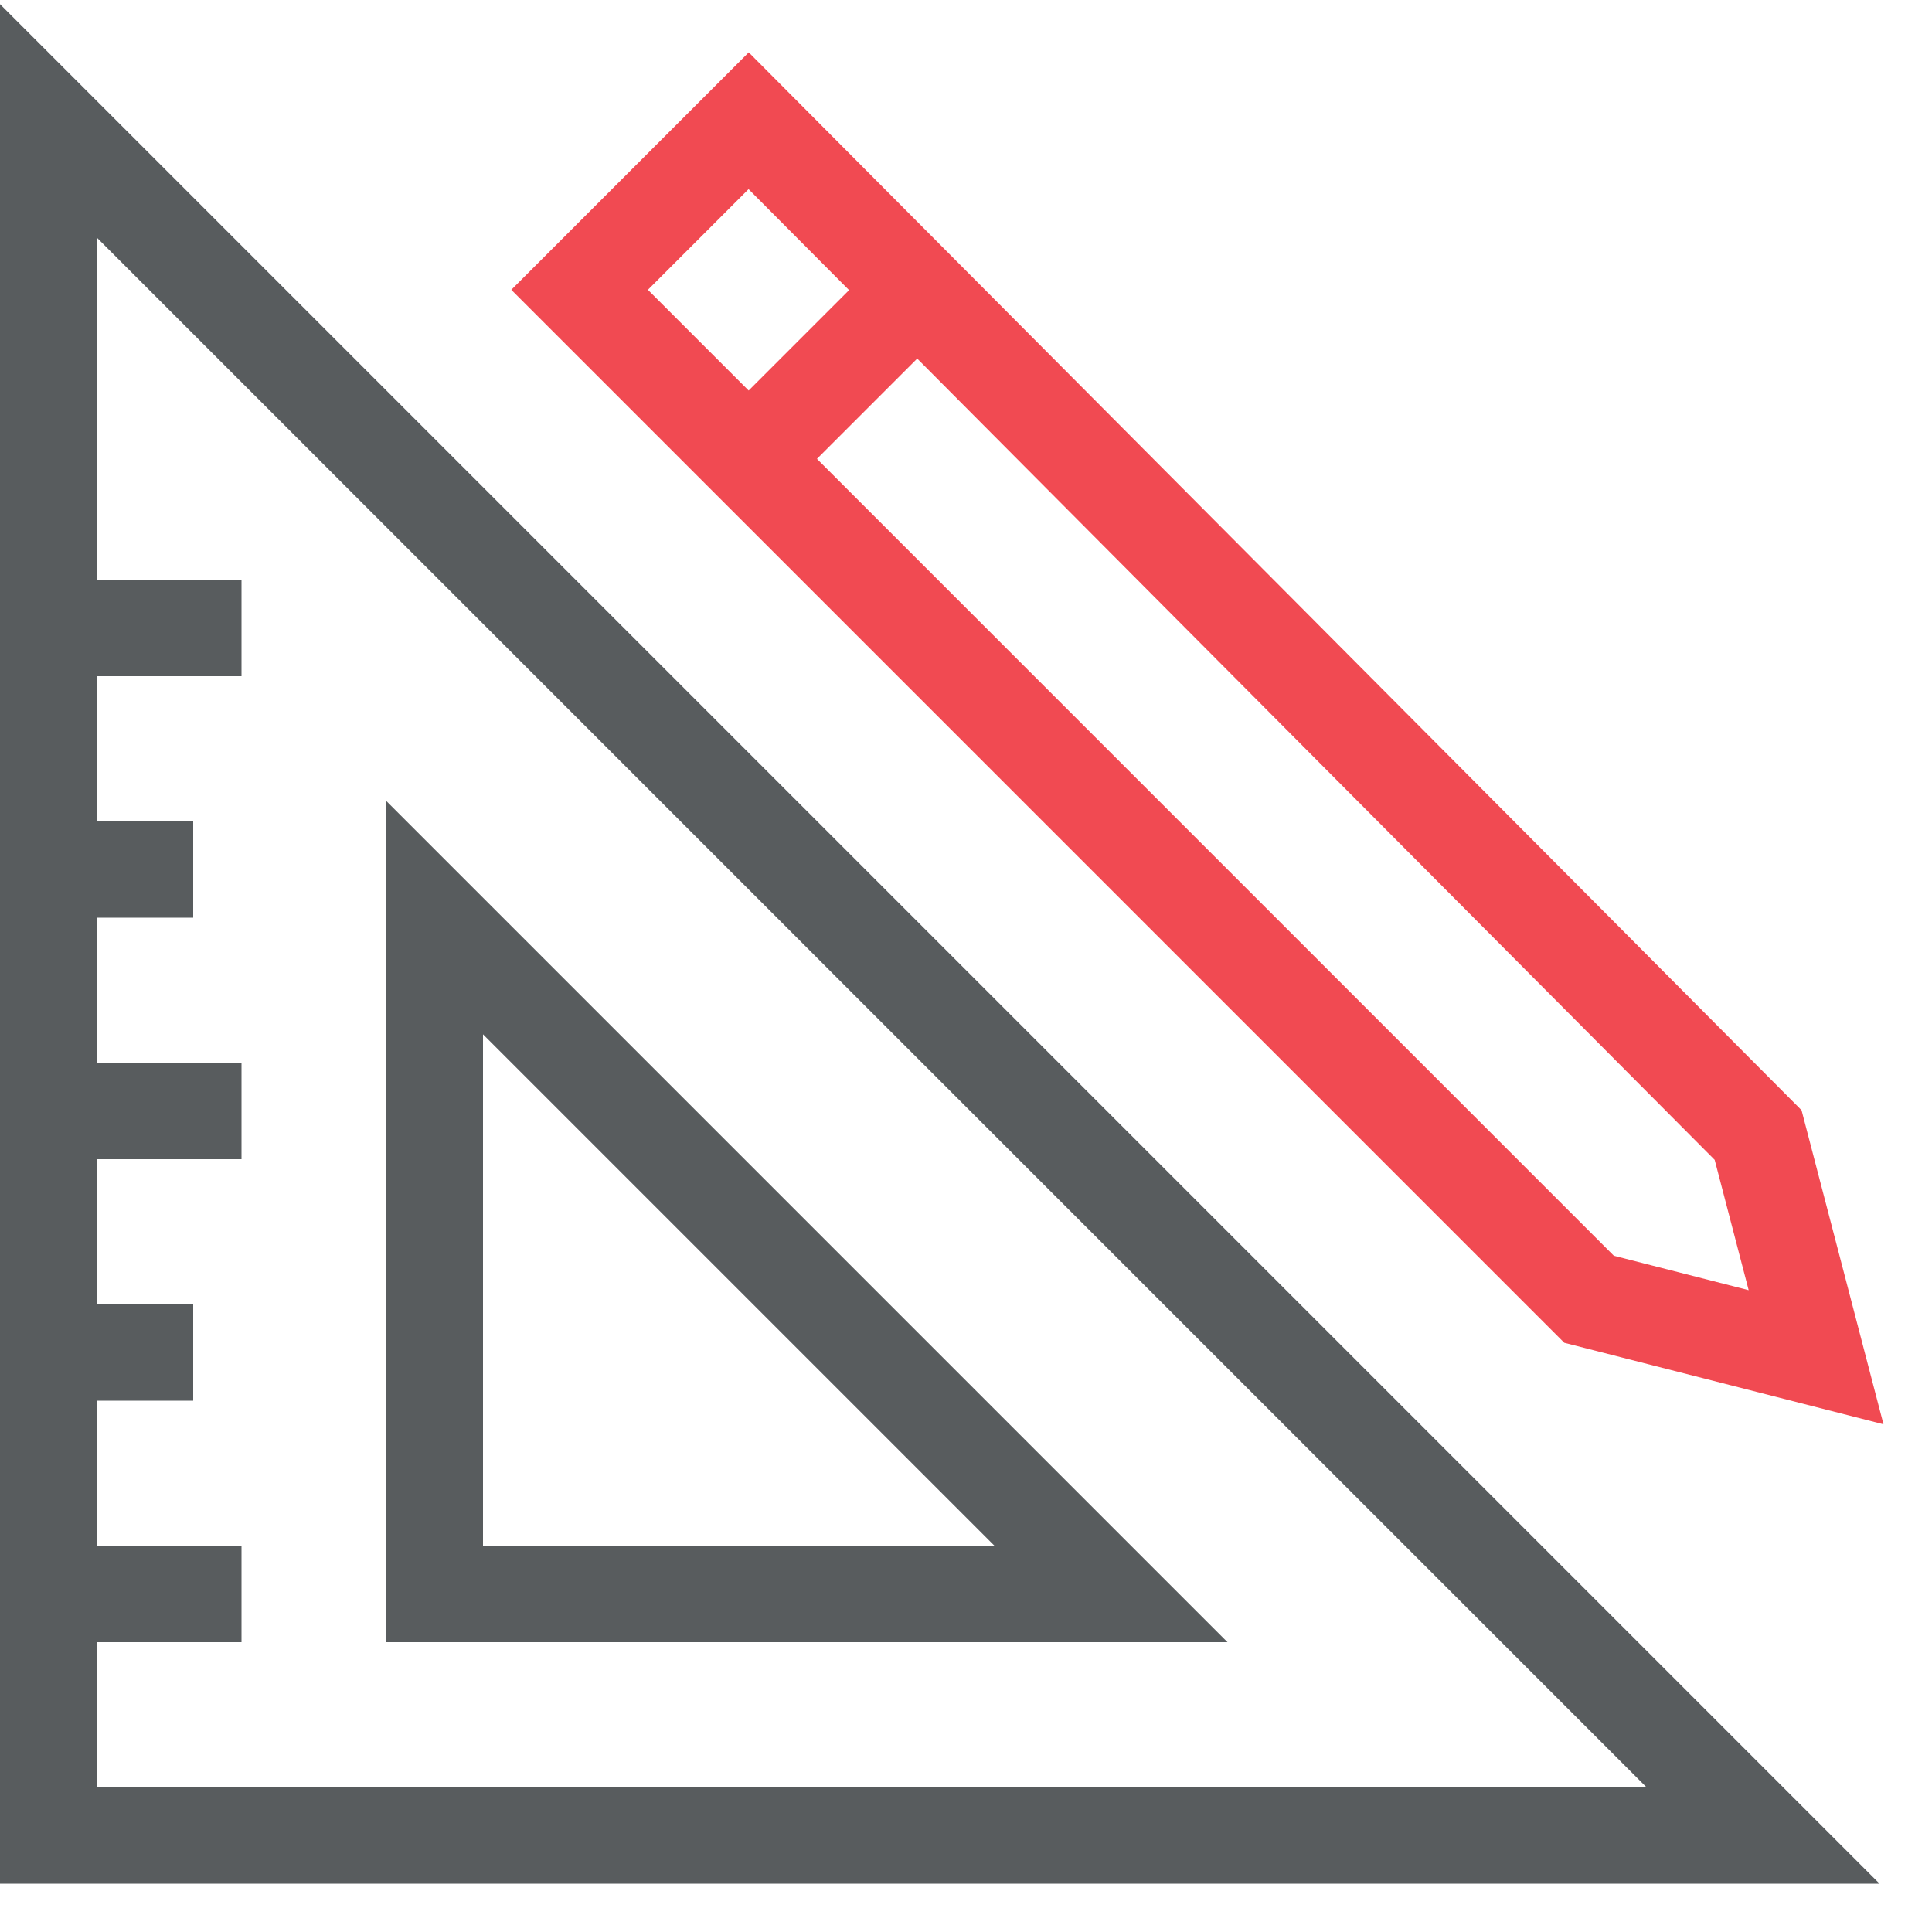 <?xml version="1.0" encoding="utf-8"?>
<!-- Generator: Adobe Illustrator 21.1.0, SVG Export Plug-In . SVG Version: 6.00 Build 0)  -->
<svg version="1.1" id="Layer_1" xmlns="http://www.w3.org/2000/svg" xmlns:xlink="http://www.w3.org/1999/xlink" x="0px" y="0px"
	 viewBox="0 0 40 40" style="enable-background:new 0 0 40 40;" xml:space="preserve">
<style type="text/css">
	.st0{fill:none;stroke:#585C5E;stroke-width:2;stroke-miterlimit:10;}
	.st1{fill:none;stroke:#F14A52;stroke-width:2;stroke-miterlimit:10;}
</style>
<g>
	<polygon class="st0" points="1,38 1,2.5 36.5,38 	"/>
	<polygon class="st0" points="9,33 9,19 23,33 	"/>
	<line class="st0" x1="5" y1="13" x2="1" y2="13"/>
	<line class="st0" x1="4" y1="18" x2="1" y2="18"/>
	<line class="st0" x1="5" y1="23" x2="1" y2="23"/>
	<line class="st0" x1="4" y1="28" x2="1" y2="28"/>
	<line class="st0" x1="5" y1="33" x2="1" y2="33"/>
</g>
<g>
	<polygon class="st1" points="15.5,2.5 12,6 32.9,26.9 37.6,28.1 36.4,23.5 	"/>
	<line class="st1" x1="15.5" y1="9.5" x2="19" y2="6"/>
</g>
</svg>
